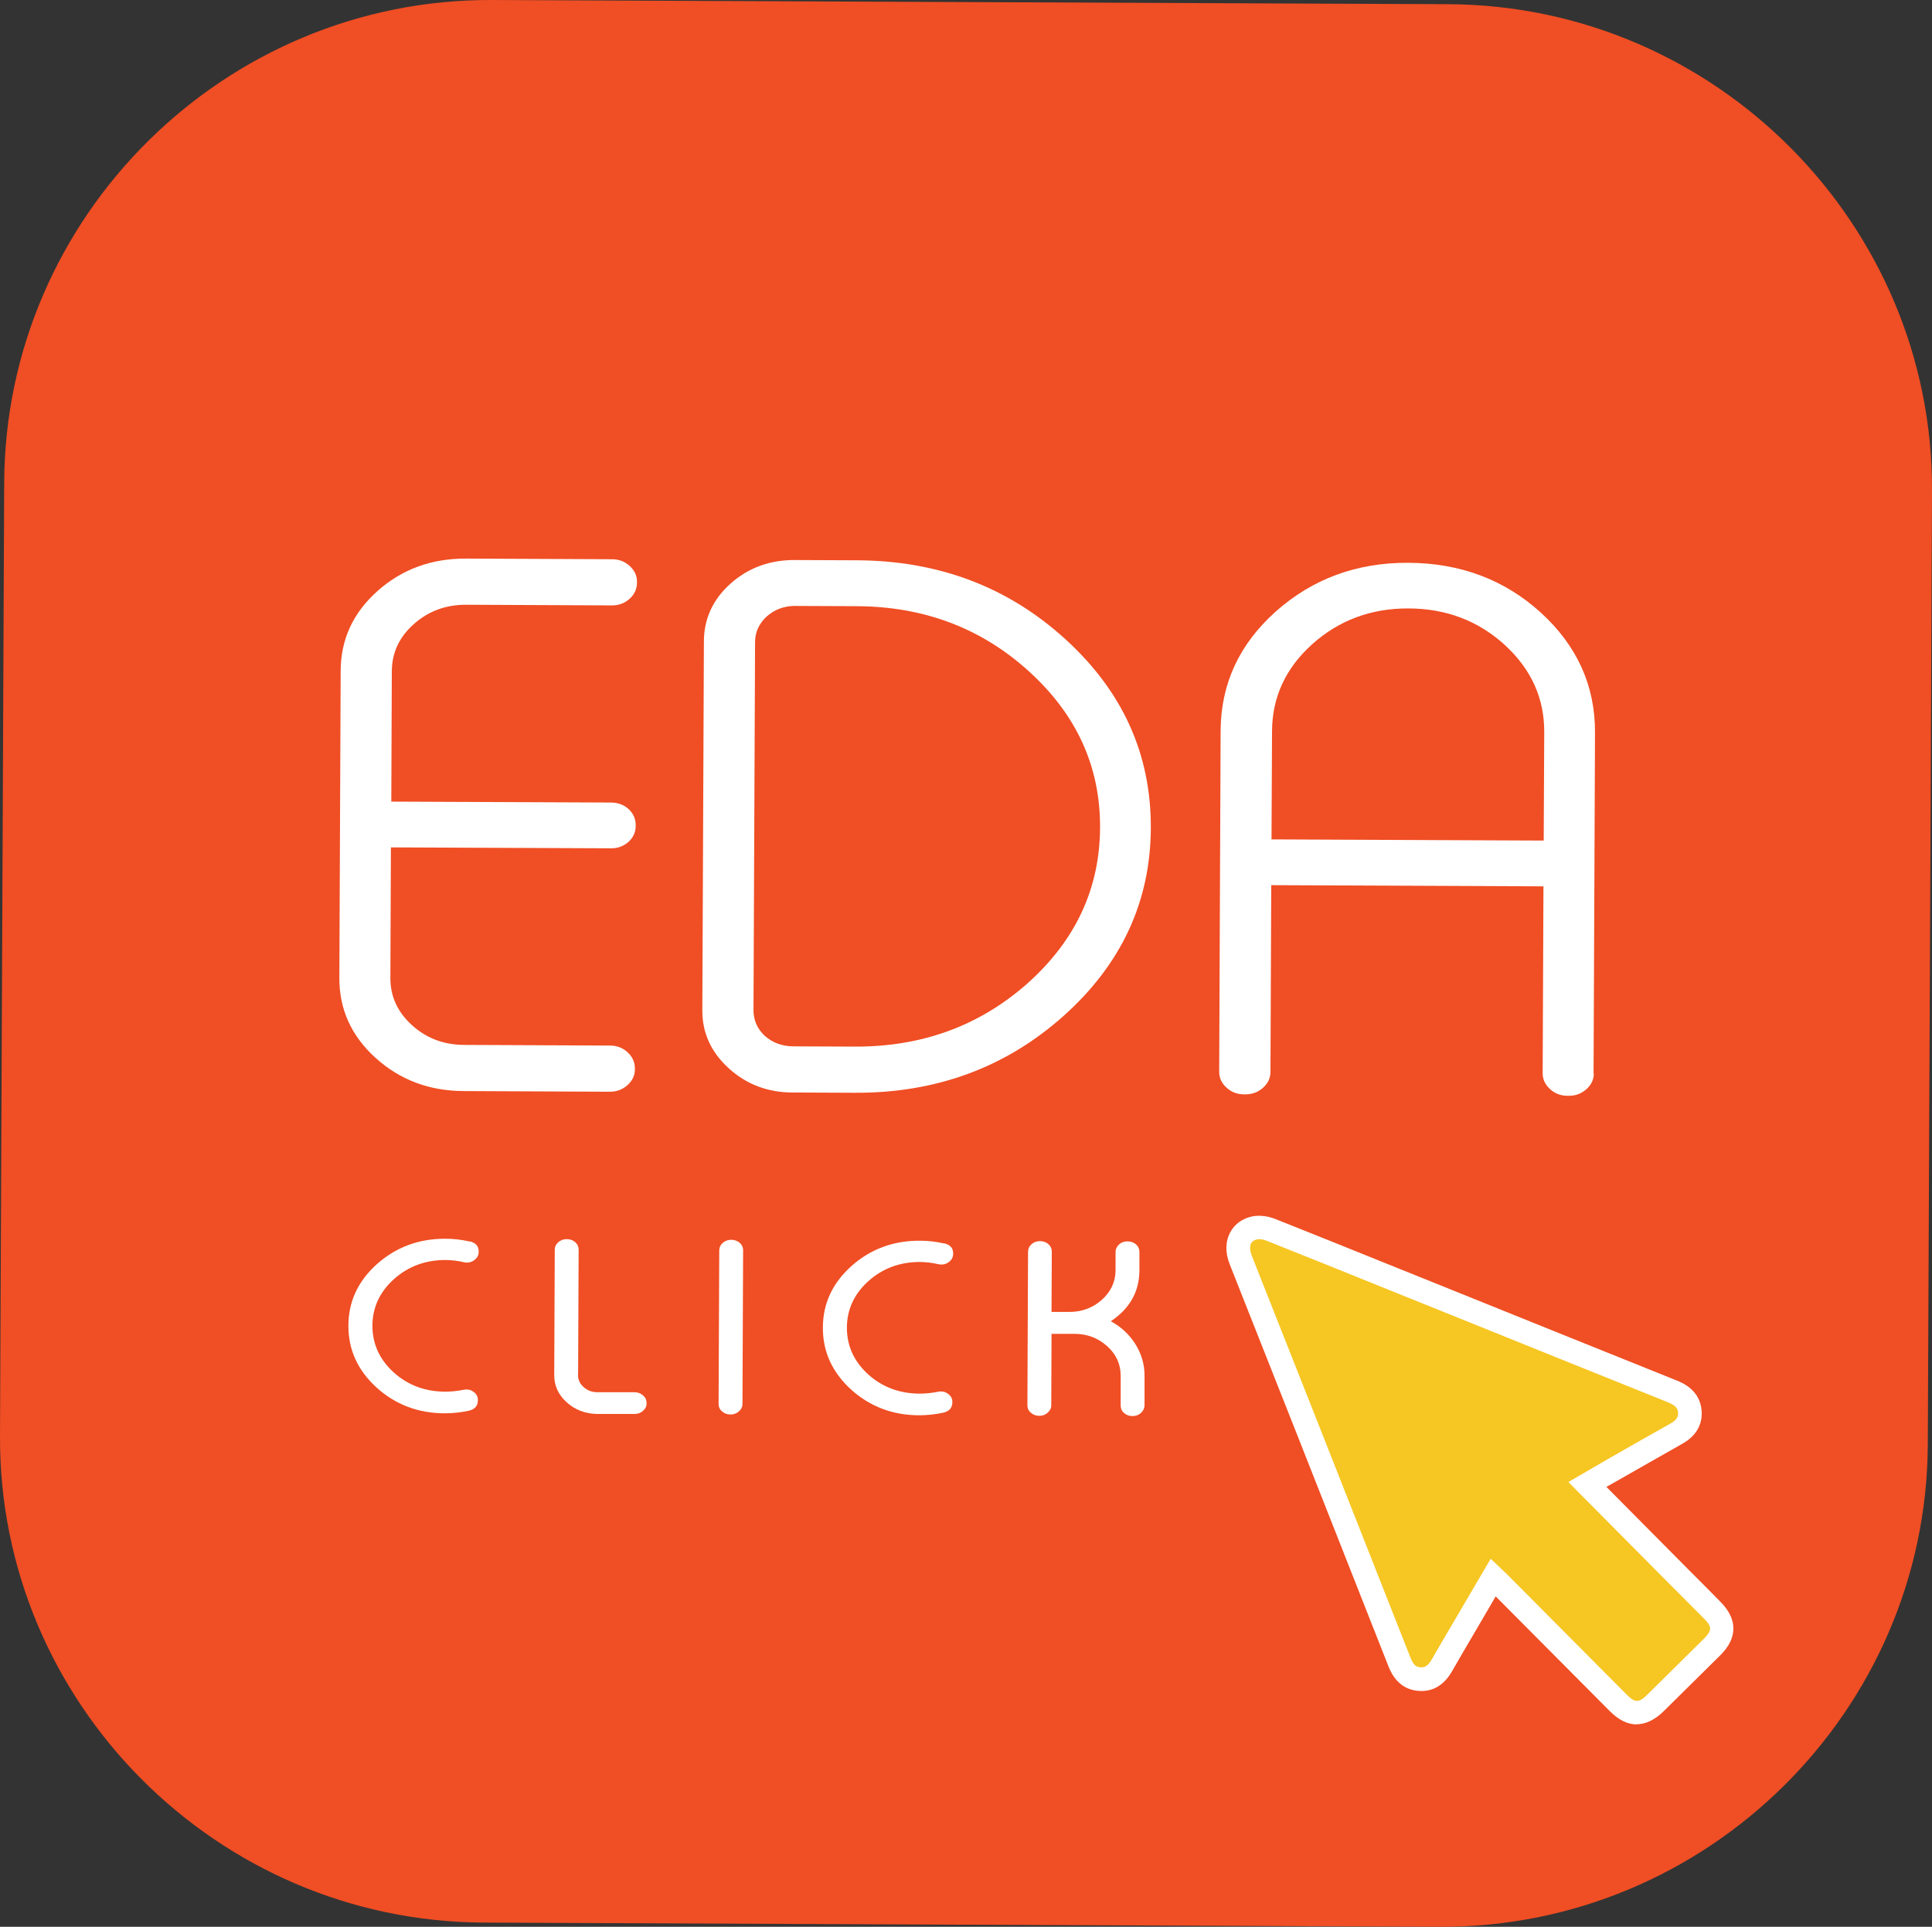 <?xml version="1.0" encoding="utf-8"?>
<svg id="a" version="1.1" xmlns="http://www.w3.org/2000/svg" xmlns:xlink="http://www.w3.org/1999/xlink" viewBox="0 0 147.28 146.91" xml:space="preserve">
    <rect x="0" y="0" width="147.28" height="146.91" fill="#333333" stroke="none"/>
    <path class="c" style="fill:#f04e24;" d="M146.96,110.14c-.09,20.32-16.82,36.86-37.19,36.77l-72.9-.32C16.5,146.5-.09,129.81,0,109.5L.32,36.78C.41,16.46,17.14-.09,37.51,0L110.41,.32c20.37,.09,36.96,16.78,36.87,37.1l-.32,72.72Z"/>
    <path class="d" style="fill:#fff;" d="M29.81,61.12l16.75,.07c.52,0,.97,.16,1.34,.48,.37,.34,.56,.75,.56,1.24v.06c0,.49-.19,.9-.57,1.24-.38,.32-.82,.48-1.34,.47l-16.75-.07-.04,9.97c0,1.39,.54,2.58,1.64,3.58,1.1,1,2.42,1.5,3.96,1.51l11.14,.05c.52,0,.97,.17,1.34,.51,.37,.34,.56,.75,.56,1.24v.06c0,.47-.19,.87-.57,1.21-.38,.34-.82,.5-1.34,.5l-11.14-.05c-2.64-.01-4.88-.86-6.73-2.54-1.85-1.68-2.76-3.71-2.75-6.09l.1-23.42c.01-2.38,.94-4.41,2.8-6.07,1.86-1.66,4.11-2.49,6.75-2.48l11.14,.05c.52,0,.97,.17,1.34,.51,.37,.34,.56,.74,.56,1.21v.06c0,.49-.19,.9-.57,1.24-.38,.34-.82,.5-1.34,.5l-11.14-.05c-1.54,0-2.86,.49-3.97,1.48-1.11,.99-1.66,2.18-1.67,3.57l-.04,9.97Z"/>
    <path class="d" style="fill:#fff;" d="M57.44,77.03c0,.75,.28,1.4,.86,1.95,.6,.53,1.32,.79,2.15,.8l4.71,.02c5.14,.02,9.53-1.59,13.19-4.84,3.65-3.27,5.49-7.22,5.51-11.86,.02-4.64-1.78-8.6-5.41-11.9-3.62-3.3-8.01-4.96-13.14-4.98l-4.71-.02c-.83,0-1.55,.27-2.16,.81-.58,.54-.88,1.19-.88,1.94l-.12,28.1Zm7.89-34.31c6.22,.03,11.51,2.03,15.88,6.01,4.37,3.98,6.54,8.77,6.52,14.39-.02,5.61-2.24,10.39-6.64,14.33-4.41,3.94-9.72,5.9-15.94,5.87l-4.71-.02c-1.91,0-3.54-.62-4.89-1.85-1.35-1.23-2.02-2.7-2.01-4.43l.12-28.1c0-1.75,.69-3.23,2.05-4.44,1.36-1.2,2.99-1.79,4.9-1.78l4.71,.02Z"/>
    <path class="d" style="fill:#fff;" d="M117.68,64.09l.04-8.28c.01-2.57-.99-4.78-3-6.63-2.03-1.85-4.48-2.78-7.35-2.79-2.85-.01-5.3,.9-7.34,2.73-2.03,1.83-3.04,4.03-3.06,6.6l-.04,8.28,20.75,.09Zm3.82,17.75c0,.47-.19,.87-.57,1.21-.38,.34-.82,.5-1.34,.5h-.09c-.52,0-.97-.17-1.34-.51-.37-.34-.56-.74-.56-1.21l.06-14.25-20.75-.09-.06,14.24c0,.47-.19,.87-.57,1.21-.38,.34-.82,.5-1.35,.5h-.09c-.52,0-.97-.17-1.34-.51-.37-.34-.56-.74-.56-1.21l.11-26.01c.02-3.57,1.42-6.6,4.22-9.1,2.8-2.48,6.16-3.72,10.09-3.7,3.95,.02,7.32,1.28,10.09,3.79,2.77,2.53,4.15,5.57,4.14,9.14l-.11,26.01Z"/>
    <path class="d" style="fill:#fff;" d="M35.82,94.65c.45,.11,.68,.37,.67,.78v.03c0,.26-.12,.47-.36,.64-.23,.16-.49,.2-.77,.14-.46-.11-.92-.16-1.39-.17-1.53,0-2.84,.48-3.93,1.45-1.09,.98-1.64,2.16-1.65,3.55,0,1.39,.53,2.57,1.61,3.56,1.08,.98,2.39,1.47,3.92,1.48,.47,0,.94-.05,1.4-.14,.28-.06,.54-.02,.76,.14,.24,.16,.35,.37,.35,.64v.02c0,.42-.23,.68-.68,.79-.6,.13-1.22,.2-1.84,.2-2.04,0-3.77-.67-5.21-1.97-1.43-1.31-2.15-2.88-2.14-4.71,0-1.84,.73-3.4,2.18-4.7,1.45-1.29,3.19-1.94,5.22-1.93,.62,0,1.23,.07,1.84,.21"/>
    <path class="d" style="fill:#fff;" d="M44.06,104.82c0,.37,.14,.68,.43,.94,.29,.26,.63,.39,1.04,.39h2.86c.25,.01,.46,.09,.64,.25,.18,.16,.26,.35,.26,.58v.02c0,.23-.09,.41-.27,.57-.18,.16-.39,.24-.64,.24h-2.86c-.91-.02-1.68-.31-2.32-.89-.64-.58-.96-1.28-.95-2.1l.04-9.53c0-.22,.09-.42,.27-.58,.18-.15,.39-.23,.63-.23h.03c.24,0,.45,.08,.63,.23,.18,.16,.26,.35,.26,.58l-.04,9.53Z"/>
    <path class="d" style="fill:#fff;" d="M55.76,94.53c.24,0,.45,.08,.63,.23,.18,.16,.26,.35,.26,.58l-.05,11.7c0,.23-.09,.41-.27,.57-.18,.16-.39,.24-.63,.24h-.03c-.24,0-.45-.08-.63-.24-.18-.15-.26-.34-.26-.57l.05-11.7c0-.22,.09-.42,.27-.58,.18-.15,.39-.23,.63-.23h.03Z"/>
    <path class="d" style="fill:#fff;" d="M71.99,94.8c.45,.11,.68,.37,.67,.78v.03c0,.26-.12,.47-.36,.64-.23,.16-.49,.2-.77,.14-.46-.11-.92-.16-1.39-.17-1.53,0-2.84,.48-3.93,1.45-1.09,.98-1.64,2.16-1.65,3.55,0,1.39,.53,2.57,1.61,3.56,1.08,.98,2.39,1.47,3.92,1.48,.47,0,.94-.05,1.4-.14,.28-.06,.54-.02,.76,.14,.24,.16,.35,.37,.35,.64v.02c0,.42-.23,.68-.68,.79-.6,.13-1.22,.2-1.84,.2-2.04,0-3.77-.67-5.21-1.97-1.43-1.31-2.15-2.88-2.14-4.71,0-1.84,.73-3.4,2.18-4.7,1.45-1.29,3.19-1.94,5.22-1.93,.62,0,1.23,.07,1.84,.21"/>
    <path class="d" style="fill:#fff;" d="M79.29,94.63c.24,0,.45,.08,.63,.23,.18,.16,.26,.35,.26,.58l-.02,4.59h1.32c.97,.01,1.81-.3,2.5-.91,.7-.62,1.05-1.37,1.06-2.25v-1.41c0-.22,.1-.42,.27-.58,.17-.15,.38-.23,.63-.23h.03c.24,0,.45,.08,.63,.23,.18,.16,.26,.35,.26,.58v1.41c-.01,1.62-.74,2.91-2.18,3.87,.79,.43,1.41,1.01,1.87,1.74,.47,.75,.7,1.55,.7,2.41v2.27c-.01,.23-.1,.41-.27,.57-.18,.16-.39,.24-.64,.24h-.02c-.25,0-.46-.08-.64-.24-.17-.15-.25-.34-.25-.57v-2.27c0-.88-.34-1.63-1.03-2.25-.69-.62-1.52-.94-2.5-.94h-1.74l-.02,5.44c0,.23-.09,.41-.27,.57-.18,.16-.39,.24-.63,.24h-.03c-.24,0-.45-.08-.63-.24-.18-.15-.26-.34-.26-.57l.05-11.7c0-.22,.09-.42,.27-.58,.18-.15,.39-.23,.63-.23h.03Z"/>
    <path class="b" style="fill:#f6c622;" d="M121.01,113.19c1.6,1.61,3.14,3.17,4.69,4.73,1.61,1.63,3.24,3.25,4.85,4.88,.95,.96,.94,1.83-.02,2.78-1.43,1.42-2.87,2.84-4.31,4.26-1.01,1-1.86,1-2.85,0-3.04-3.06-6.08-6.12-9.12-9.18-.12-.12-.25-.24-.41-.39-.65,1.11-1.28,2.18-1.91,3.26-.67,1.15-1.34,2.29-2.01,3.44-.39,.67-.91,1.12-1.74,1.04-.81-.08-1.22-.61-1.5-1.31-2.38-6.05-4.77-12.11-7.16-18.16-1.64-4.16-3.29-8.33-4.94-12.49-.46-1.16-.04-2.2,1.05-2.43,.39-.08,.87,0,1.25,.15,4,1.59,8,3.21,11.99,4.82,6.19,2.5,12.39,4.99,18.59,7.48,.74,.3,1.3,.72,1.35,1.57,.05,.78-.36,1.29-1.02,1.65-2.05,1.16-4.1,2.33-6.14,3.5-.21,.12-.41,.24-.65,.39"/>
    <path class="d" style="fill:#fff;" d="M113.73,119.56l.56,.53c.1,.09,.18,.17,.27,.26l9.12,9.18c.82,.83,1.38,.82,2.22,0l4.31-4.26c.79-.78,.79-1.36,.02-2.15-.97-.98-1.94-1.95-2.91-2.93l-7.04-7.1,2.49-1.45c1.6-.91,3.2-1.83,4.81-2.74,.58-.33,.82-.71,.79-1.23-.04-.55-.35-.89-1.07-1.18-5.6-2.25-11.19-4.5-16.78-6.76l-4.88-1.97c-2.97-1.2-5.94-2.4-8.92-3.58-.34-.14-.72-.18-.99-.12-.34,.07-.6,.25-.74,.52-.18,.34-.18,.81,.02,1.31l4.94,12.49c2.39,6.05,4.78,12.11,7.16,18.16,.27,.68,.59,.97,1.12,1.02,.54,.05,.94-.19,1.3-.82,.55-.96,1.11-1.91,1.67-2.86l2.54-4.33Zm11.04,11.48c-.58,0-1.15-.3-1.73-.88l-9.11-9.16-1.96,3.35c-.56,.95-1.11,1.9-1.66,2.86-.54,.94-1.26,1.35-2.17,1.27-1.3-.12-1.73-1.23-1.88-1.59-2.38-6.06-4.77-12.11-7.16-18.16l-4.94-12.49c-.3-.75-.29-1.49,.03-2.07,.27-.5,.75-.84,1.35-.97,.45-.1,1.01-.03,1.51,.17,2.98,1.18,5.95,2.38,8.92,3.58l4.88,1.97c5.59,2.25,11.19,4.51,16.78,6.75,.66,.27,1.56,.76,1.64,1.96,.06,.88-.36,1.58-1.25,2.08-1.6,.91-3.2,1.82-4.8,2.73l-1.48,.85,6.22,6.27c.97,.97,1.94,1.95,2.91,2.93,1.12,1.14,1.12,2.29-.02,3.42l-4.31,4.26c-.6,.59-1.18,.88-1.76,.88"/>
    <path class="d" style="fill:#fff;" d="M113.73,119.57l.55,.53c.1,.09,.19,.18,.27,.26l9.12,9.18c.82,.83,1.38,.83,2.23,0,1.44-1.42,2.87-2.84,4.31-4.26,.79-.78,.79-1.37,.02-2.15-.96-.97-1.93-1.94-2.9-2.91l-7.04-7.1,.74-.44c.14-.09,.28-.17,.41-.24l1.48-.84c1.55-.89,3.11-1.77,4.67-2.65,.58-.33,.83-.71,.79-1.24-.04-.56-.34-.89-1.07-1.19-5.47-2.2-10.94-4.4-16.41-6.61l-5.36-2.16c-2.94-1.18-5.87-2.37-8.82-3.54-.34-.14-.72-.18-.99-.12-.35,.07-.6,.25-.75,.52-.19,.35-.18,.81,.02,1.32l4.94,12.49c2.39,6.05,4.78,12.11,7.16,18.16,.27,.68,.59,.98,1.13,1.03,.55,.06,.95-.19,1.31-.82,.55-.96,1.11-1.92,1.67-2.88l2.53-4.32Zm11.04,11.47c-.58,0-1.15-.3-1.73-.88l-9.11-9.17-1.96,3.34c-.56,.96-1.12,1.91-1.67,2.87-.54,.94-1.25,1.35-2.17,1.26-1.29-.12-1.73-1.23-1.87-1.59-2.38-6.05-4.77-12.11-7.16-18.16l-4.94-12.49c-.3-.75-.29-1.48,.02-2.06,.27-.5,.74-.84,1.35-.97,.44-.09,1.01-.03,1.51,.17,2.94,1.17,5.88,2.35,8.82,3.54l5.36,2.16c5.47,2.2,10.94,4.41,16.41,6.6,.66,.27,1.55,.76,1.63,1.95,.06,.88-.36,1.57-1.24,2.07-1.56,.88-3.11,1.77-4.66,2.65l-1.64,.93,6.24,6.29c.97,.97,1.93,1.94,2.9,2.92,1.12,1.14,1.11,2.28-.02,3.41-1.43,1.42-2.87,2.84-4.31,4.26-.59,.59-1.18,.88-1.76,.88"/>
    <path class="d" style="fill:#fff;" d="M113.63,118.84l1.25,1.19,9.12,9.17c.64,.65,.93,.65,1.59,0l4.31-4.26c.61-.61,.62-.91,.01-1.52-.96-.97-1.93-1.94-2.9-2.91l-7.45-7.51,3.13-1.82c1.55-.89,3.11-1.77,4.67-2.65,.49-.28,.58-.53,.56-.82-.02-.27-.09-.51-.79-.8-5.47-2.2-10.94-4.4-16.41-6.61l-5.36-2.16c-2.93-1.19-5.87-2.37-8.81-3.54-.29-.12-.58-.14-.73-.1-.21,.05-.36,.14-.44,.29-.12,.22-.1,.57,.04,.94l4.94,12.49c2.39,6.05,4.78,12.11,7.16,18.16,.25,.65,.5,.72,.75,.74,.25,.03,.53,0,.88-.6,.55-.96,1.11-1.92,1.68-2.88l2.82-4.81Zm11.14,12.64c-.7,0-1.38-.34-2.05-1.01l-8.7-8.75-1.66,2.84c-.56,.95-1.12,1.91-1.67,2.87-.63,1.09-1.5,1.59-2.6,1.49-1.05-.1-1.8-.73-2.25-1.88-2.38-6.05-4.77-12.11-7.16-18.16l-4.94-12.49c-.35-.88-.33-1.74,.05-2.44,.33-.62,.92-1.04,1.65-1.2,.53-.11,1.19-.04,1.77,.19,2.89,1.15,5.78,2.31,8.67,3.48l5.51,2.22c5.47,2.21,10.94,4.41,16.41,6.61,.45,.18,1.81,.73,1.92,2.34,.07,1.05-.44,1.91-1.47,2.49-1.56,.88-3.11,1.77-4.66,2.65l-1.13,.64,6.27,6.32c.82,.82,1.64,1.64,2.45,2.47,1.29,1.31,1.28,2.74-.03,4.04l-4.31,4.26c-.68,.67-1.38,1.01-2.08,1.01"/>
</svg>
